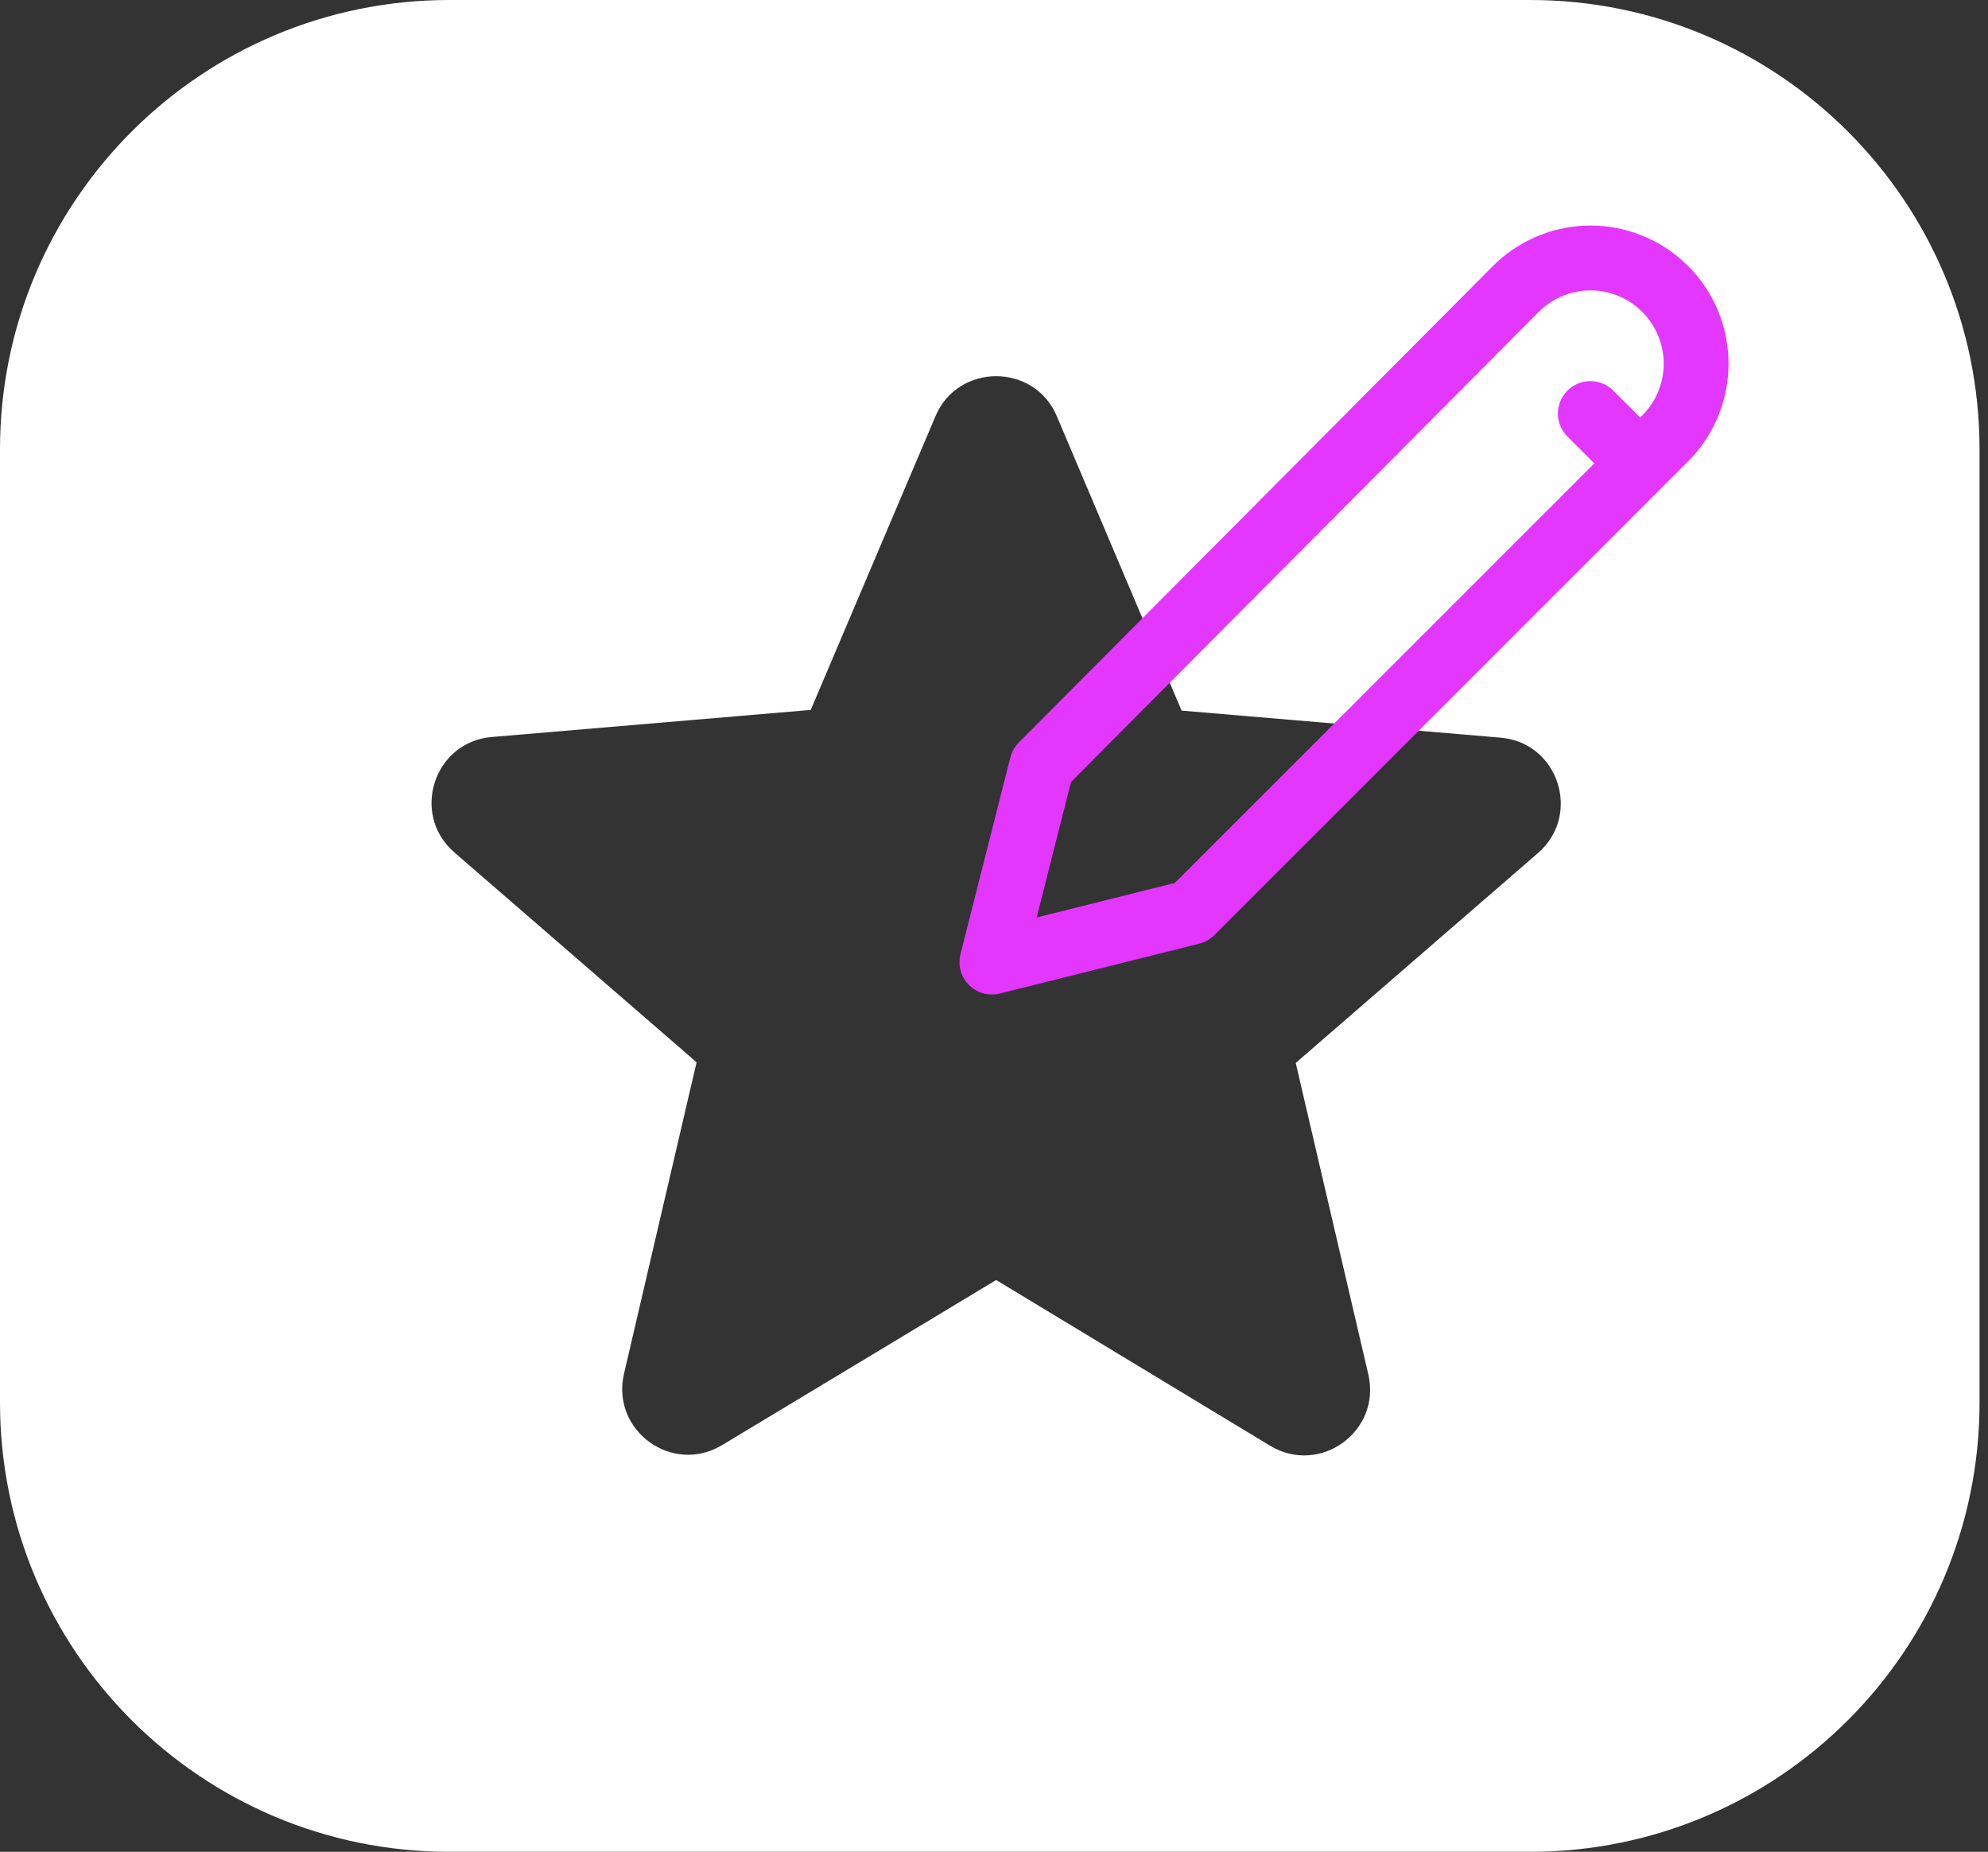 <svg width="146" height="136" viewBox="0 0 146 136" fill="none" xmlns="http://www.w3.org/2000/svg">
<rect x="0" y="0" width="146" height="136" fill="#333333" stroke="none"/>
<path fill-rule="evenodd" clip-rule="evenodd" d="M33 0C14.775 0 0 14.775 0 33V103C0 121.225 14.775 136 33 136H112.379C130.605 136 145.379 121.225 145.379 103V33C145.379 14.775 130.605 0 112.379 0H33ZM93.269 106.171L73.159 94.007L53.048 106.122C49.365 108.351 44.858 105.056 45.827 100.889L51.158 78.016L33.373 62.605C30.126 59.795 31.871 54.464 36.135 54.125L59.541 52.138L68.7 30.573C70.348 26.648 75.969 26.648 77.617 30.573L86.776 52.187L110.182 54.173C114.446 54.513 116.191 59.843 112.944 62.654L95.159 78.064L100.49 100.937C101.459 105.105 96.952 108.4 93.269 106.171Z" fill="white"/>
<path d="M116.794 30.371L120.457 34.033M122.288 21.215C123.01 21.936 123.582 22.793 123.973 23.735C124.363 24.678 124.564 25.688 124.564 26.708C124.564 27.729 124.363 28.739 123.973 29.682C123.582 30.624 123.01 31.481 122.288 32.202L87.495 66.995L72.846 70.657L76.508 56.213L111.316 21.23C112.687 19.851 114.528 19.038 116.471 18.954C118.414 18.869 120.318 19.518 121.805 20.772L122.288 21.215Z" stroke="#E337FF" stroke-width="4.762" stroke-linecap="round" stroke-linejoin="round"/>
</svg>
